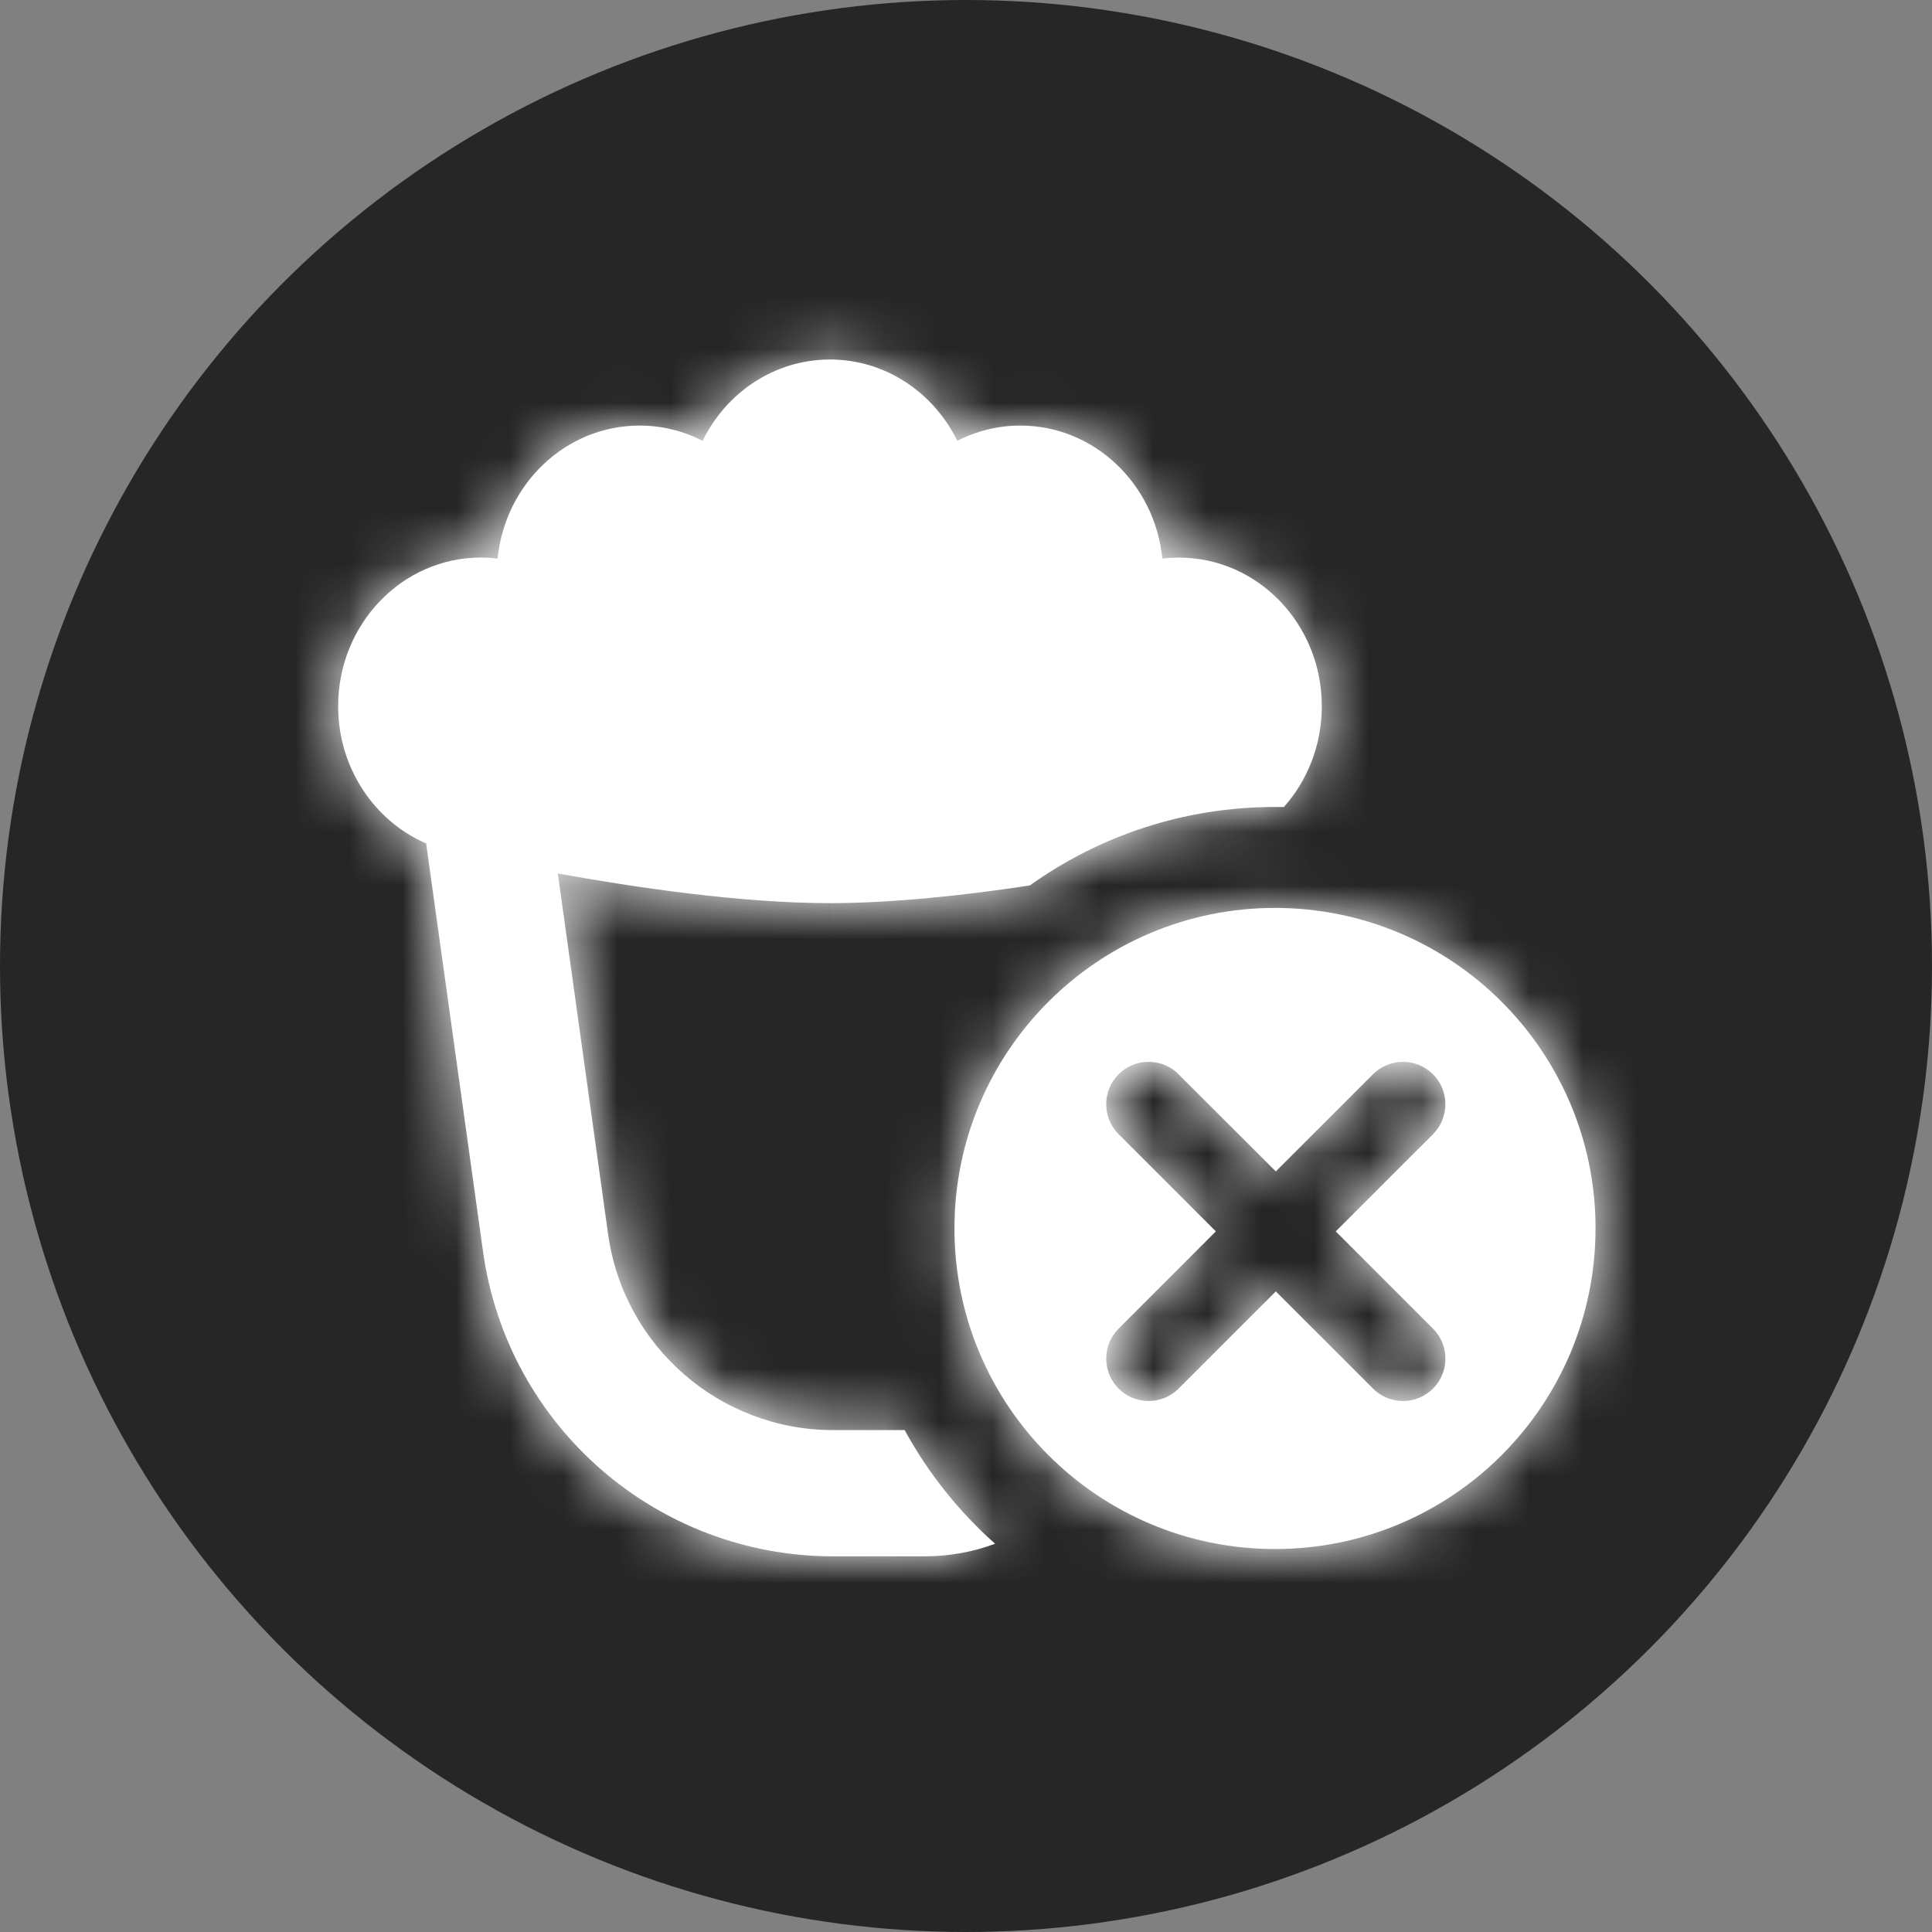<svg xmlns="http://www.w3.org/2000/svg" width="36" height="36" fill="none" viewBox="0 0 36 36">
    <rect x="0" y="0" width="36" height="36" fill="#808080" stroke="none"/>
    <circle cx="18" cy="18" r="18" fill="#000" fill-opacity=".7"/>
    <mask id="cy32vsnnpa" fill="#fff">
        <path fill-rule="evenodd" d="M10.394 16.276c1.4.254 3.403.553 5.072.553 1.184 0 2.538-.15 3.724-.33 1.287-.92 2.864-1.462 4.567-1.462l.166.001c.439-.493.707-1.154.707-1.88 0-1.528-1.192-2.768-2.661-2.768-.105 0-.208.006-.31.018-.14-1.392-1.271-2.478-2.646-2.478-.422 0-.82.102-1.175.284-.44-.899-1.337-1.515-2.373-1.515-1.035 0-1.933.616-2.373 1.515-.354-.182-.753-.284-1.174-.284-1.375 0-2.507 1.086-2.646 2.479-.102-.013-.206-.02-.31-.02-1.47 0-2.661 1.24-2.661 2.77 0 1.153.677 2.141 1.64 2.558l1.06 7.606C9.455 26.578 12.239 29 15.525 29h1.707c.459 0 .9-.082 1.31-.235-.676-.6-1.248-1.317-1.685-2.117h-1.332c-2.113 0-3.902-1.558-4.194-3.65l-.937-6.723zm9.737 11.363c-.652-.5-1.198-1.129-1.599-1.85.401.721.947 1.351 1.6 1.85z" clip-rule="evenodd"/>
    </mask>
    <path fill="#fff" fill-rule="evenodd" d="M10.394 16.276c1.4.254 3.403.553 5.072.553 1.184 0 2.538-.15 3.724-.33 1.287-.92 2.864-1.462 4.567-1.462l.166.001c.439-.493.707-1.154.707-1.88 0-1.528-1.192-2.768-2.661-2.768-.105 0-.208.006-.31.018-.14-1.392-1.271-2.478-2.646-2.478-.422 0-.82.102-1.175.284-.44-.899-1.337-1.515-2.373-1.515-1.035 0-1.933.616-2.373 1.515-.354-.182-.753-.284-1.174-.284-1.375 0-2.507 1.086-2.646 2.479-.102-.013-.206-.02-.31-.02-1.47 0-2.661 1.24-2.661 2.77 0 1.153.677 2.141 1.64 2.558l1.06 7.606C9.455 26.578 12.239 29 15.525 29h1.707c.459 0 .9-.082 1.31-.235-.676-.6-1.248-1.317-1.685-2.117h-1.332c-2.113 0-3.902-1.558-4.194-3.65l-.937-6.723zm9.737 11.363c-.652-.5-1.198-1.129-1.599-1.85.401.721.947 1.351 1.6 1.85z" clip-rule="evenodd"/>
    <path fill="#fff" d="M10.394 16.276l.268-1.476c-.473-.086-.96.06-1.306.394-.347.333-.514.812-.447 1.289l1.485-.207zm8.796.224l.223 1.483c.235-.035.457-.125.65-.264l-.873-1.22zm4.733-1.462l-.031 1.5c.439.01.86-.175 1.152-.503l-1.121-.997zm-2.264-4.63l-1.492.15c.04.401.24.77.554 1.021.315.252.718.367 1.118.319l-.18-1.49zm-3.821-2.194l-1.348.659c.177.362.492.637.875.764.382.128.8.096 1.158-.088l-.685-1.335zm-4.746 0l-.684 1.334c.358.184.776.216 1.158.09.382-.128.697-.403.874-.765l-1.348-.66zm-3.82 2.194l-.18 1.49c.4.048.803-.067 1.117-.319.315-.252.515-.62.555-1.021l-1.492-.15zM7.94 15.718l1.486-.207c-.073-.519-.41-.962-.89-1.17l-.596 1.377zm1.06 7.606l-1.486.207 1.486-.207zm9.541 5.443l.523 1.407c.493-.184.855-.613.952-1.13.097-.518-.085-1.048-.479-1.398l-.996 1.121zm-1.685-2.117l1.316-.719c-.262-.482-.767-.782-1.316-.782v1.5zm-5.526-3.65l1.486-.208-1.486.207zm7.201 2.79l1.311-.73c-.28-.505-.828-.804-1.406-.768-.578.037-1.083.403-1.298.94l1.393.557zm1.6 1.85l1.128.987c.273-.312.405-.723.364-1.136-.041-.413-.252-.79-.581-1.043l-.912 1.192zm-1.6-1.85l-1.393-.558c-.167.42-.137.891.082 1.286l1.311-.729zm1.6 1.85l-.912 1.191c.627.48 1.52.391 2.04-.204l-1.129-.987zm-4.667-12.31c-1.527 0-3.423-.279-4.803-.529l-.535 2.952c1.417.257 3.53.577 5.338.577v-3zm3.502-.313c-1.156.174-2.426.313-3.501.313v3c1.293 0 2.731-.163 3.947-.346l-.446-2.967zm4.79-1.48c-2.027 0-3.907.647-5.44 1.744l1.746 2.44c1.04-.745 2.314-1.183 3.694-1.183v-3zm.197.003c-.066-.002-.131-.002-.197-.002v3l.135.001.062-3zm-.824-.38c0 .351-.13.659-.328.883l2.242 1.993c.678-.763 1.086-1.776 1.086-2.876h-3zm-1.161-1.27c.585 0 1.16.512 1.16 1.27h3c0-2.3-1.806-4.27-4.16-4.27v3zm-.13.009c.042-.005.085-.008.13-.008v-3c-.165 0-.329.01-.49.03l.36 2.978zM19.013 9.43c.549 0 1.085.445 1.153 1.128l2.985-.3c-.21-2.102-1.937-3.828-4.138-3.828v3zm-.49.119c.149-.077.313-.119.49-.119v-3c-.667 0-1.3.162-1.86.45l1.37 2.669zm-3.058-1.35c.418 0 .817.248 1.025.674l2.695-1.318c-.67-1.372-2.066-2.356-3.72-2.356v3zm-1.025.674c.208-.426.608-.674 1.025-.674v-3c-1.653 0-3.05.984-3.72 2.356l2.695 1.318zm-2.522.557c.176 0 .341.042.49.118l1.369-2.669c-.56-.287-1.192-.449-1.86-.449v3zm-1.154 1.128c.069-.683.605-1.128 1.154-1.128v-3c-2.201 0-3.928 1.726-4.139 3.829l2.985.299zM8.961 11.89c.045 0 .088.002.13.008l.36-2.979c-.16-.02-.324-.03-.49-.03v3zm-1.16 1.269c0-.758.575-1.27 1.16-1.27v-3c-2.353 0-4.16 1.97-4.16 4.27h3zm.736 1.181c-.409-.176-.736-.62-.736-1.181h-3c0 1.745 1.027 3.278 2.544 3.935l1.192-2.754zm1.95 8.776l-1.06-7.606-2.972.414 1.06 7.606 2.972-.414zm5.038 4.385c-2.538 0-4.688-1.871-5.038-4.385l-2.972.414c.557 3.997 3.975 6.971 8.01 6.971v-3zm1.707 0h-1.707v3h1.707v-3zm.788-.14c-.245.09-.51.14-.788.14v3c.64 0 1.259-.115 1.833-.328L18.02 27.36zm-2.48.006c.52.954 1.201 1.806 2.006 2.52l1.992-2.242c-.548-.487-1.011-1.067-1.365-1.715l-2.633 1.437zm-.014.781h1.33v-3h-1.33v3zm-5.68-4.943c.395 2.834 2.818 4.944 5.68 4.944v-3c-1.365 0-2.52-1.006-2.71-2.358l-2.97.414zm-.937-6.722l.937 6.722 2.97-.414-.936-6.722-2.971.414zm8.312 10.034c.502.903 1.184 1.69 1.999 2.313l1.823-2.383c-.49-.374-.9-.847-1.2-1.387l-2.622 1.457zm2.704-.172l-.019.044-.005.011-.001.004v-.001l.002-.003.004-.01.019-.045-2.786-1.114.019-.044c.002-.005.003-.009.005-.01l.001-.004-.002.003c0 .003-.002.006-.004.011l-.019.044 2.786 1.114zm1.117.102c-.489-.374-.899-.847-1.199-1.387l-2.622 1.457c.502.903 1.184 1.69 1.999 2.313l1.823-2.383zm-2.04.204l-.025.03-.017.02-.01.013-.002.003.002-.003.01-.012.017-.021.025-.03 2.258 1.975.026-.03.016-.02.01-.012.002-.003.001-.001-.003.004-.01.012-.016.02-.026.03-2.258-1.975z" mask="url(#cy32vsnnpa)"/>
    <mask id="c139yhl7qb" fill="#fff">
        <path fill-rule="evenodd" d="M29.73 22.89c0 3.3-2.673 5.974-5.972 5.974-3.299 0-5.973-2.675-5.973-5.973 0-3.299 2.674-5.973 5.973-5.973s5.973 2.674 5.973 5.973zm-2.985-1.803c.264-.31.25-.777-.044-1.07-.308-.308-.808-.308-1.117 0l-1.811 1.811-1.812-1.81-.047-.045c-.31-.264-.777-.249-1.07.044-.308.309-.308.809 0 1.117l1.812 1.811-1.812 1.812-.044.048c-.264.31-.249.776.044 1.07.309.308.809.308 1.117 0l1.812-1.812 1.811 1.811.048.044c.31.264.776.25 1.07-.044.308-.308.308-.808 0-1.117l-1.812-1.812 1.811-1.81.044-.048z" clip-rule="evenodd"/>
    </mask>
    <path fill="#fff" fill-rule="evenodd" d="M29.73 22.89c0 3.3-2.673 5.974-5.972 5.974-3.299 0-5.973-2.675-5.973-5.973 0-3.299 2.674-5.973 5.973-5.973s5.973 2.674 5.973 5.973zm-2.985-1.803c.264-.31.25-.777-.044-1.07-.308-.308-.808-.308-1.117 0l-1.811 1.811-1.812-1.81-.047-.045c-.31-.264-.777-.249-1.07.044-.308.309-.308.809 0 1.117l1.812 1.811-1.812 1.812-.044.048c-.264.31-.249.776.044 1.07.309.308.809.308 1.117 0l1.812-1.812 1.811 1.811.048.044c.31.264.776.25 1.07-.044.308-.308.308-.808 0-1.117l-1.812-1.812 1.811-1.81.044-.048z" clip-rule="evenodd"/>
    <path fill="#fff" d="M26.701 20.017l-1.414 1.414 1.415-1.414zm.044 1.07l1.47 1.356.028-.03.027-.031-1.524-1.295zm-1.16-1.07l1.413 1.414-1.414-1.414zm-1.812 1.811l-1.414 1.415 1.414 1.414 1.414-1.415-1.414-1.414zm-1.812-1.81l1.415-1.415-.029-.029-.03-.027-1.356 1.47zm-.047-.045l1.356-1.47-.03-.028-.031-.026-1.295 1.524zm-1.07 1.161L19.43 22.55l1.414-1.415zm1.812 1.811l1.414 1.415 1.414-1.415-1.414-1.414-1.414 1.415zm-1.812 1.812l-1.414-1.414-.029.029-.027.03 1.47 1.355zm-.044.048l-1.47-1.356-.027.03-.027.03 1.524 1.296zm.044 1.07l1.414-1.415-1.414 1.414zm1.117 0l1.415 1.414-1.415-1.415zm1.812-1.812l1.414-1.414-1.414-1.415-1.415 1.415 1.415 1.414zm1.811 1.811L24.17 27.29l.029.028.03.027 1.355-1.47zm.048.044l-1.356 1.47.03.028.03.026 1.296-1.524zm1.07-.044l-1.415-1.414 1.415 1.414zm0-1.117l-1.415 1.414 1.415-1.414zm-1.812-1.812l-1.414-1.414-1.414 1.414 1.414 1.415 1.414-1.415zm1.811-1.81l1.415 1.414.028-.029.028-.03-1.47-1.356zm-2.943 9.729c4.403 0 7.973-3.57 7.973-7.973h-4c0 2.194-1.779 3.973-3.973 3.973v4zm-7.973-7.973c0 4.403 3.57 7.973 7.973 7.973v-4c-2.194 0-3.973-1.78-3.973-3.973h-4zm7.973-7.973c-4.403 0-7.973 3.57-7.973 7.973h4c0-2.194 1.779-3.973 3.973-3.973v-4zm7.973 7.973c0-4.403-3.57-7.973-7.973-7.973v4c2.194 0 3.973 1.779 3.973 3.973h4zm-6.444-1.46c-.45-.45-.47-1.163-.066-1.64l3.049 2.59c.932-1.097.881-2.742-.154-3.778l-2.829 2.828zm1.712 0c-.473.473-1.24.473-1.712 0l2.829-2.828c-1.09-1.09-2.856-1.09-3.946 0l2.828 2.828zm-1.812 1.811l1.811-1.81-2.828-2.83-1.811 1.812 2.828 2.828zm-4.64-1.81l1.812 1.81 2.828-2.828-1.811-1.811-2.829 2.828zm.01.011l.049.044 2.711-2.94-.047-.044-2.712 2.94zm1.701-.012c-.45.45-1.162.471-1.64.066l2.59-3.048c-1.097-.933-2.742-.882-3.778.154l2.828 2.828zm0-1.71c.473.472.473 1.238 0 1.71l-2.828-2.828c-1.09 1.09-1.09 2.856 0 3.945l2.828-2.828zm1.812 1.81l-1.812-1.811-2.828 2.829 1.811 1.81 2.829-2.828zm-1.811 4.64l1.81-1.811-2.828-2.829-1.811 1.812 2.829 2.828zm.011-.01l.044-.048-2.94-2.712-.044.048 2.94 2.712zm-.012-1.7c.45.449.472 1.162.066 1.639l-3.048-2.59c-.933 1.097-.882 2.743.154 3.779l2.828-2.829zm-1.71 0c.472-.473 1.238-.473 1.71 0l-2.828 2.828c1.09 1.09 2.856 1.09 3.946 0l-2.829-2.829zm1.81-1.812l-1.81 1.811 2.828 2.828 1.811-1.811-2.829-2.828zm4.64 1.811l-1.81-1.811-2.83 2.828 1.812 1.811 2.829-2.828zm-.01-.012l-.048-.044-2.712 2.94.048.044 2.712-2.94zm-1.7.012c.449-.45 1.162-.471 1.64-.066l-2.591 3.048c1.098.933 2.743.882 3.779-.153l-2.829-2.829zm0 1.711c-.473-.472-.473-1.238 0-1.71l2.828 2.828c1.09-1.09 1.09-2.857 0-3.946l-2.829 2.828zm-1.812-1.811l1.811 1.811 2.829-2.828-1.812-1.812-2.828 2.829zm1.811-4.64l-1.811 1.811 2.828 2.829 1.812-1.811-2.829-2.829zm-.012.01l-.044.048 2.94 2.712.045-.047-2.94-2.712z" mask="url(#c139yhl7qb)"/>
</svg>
